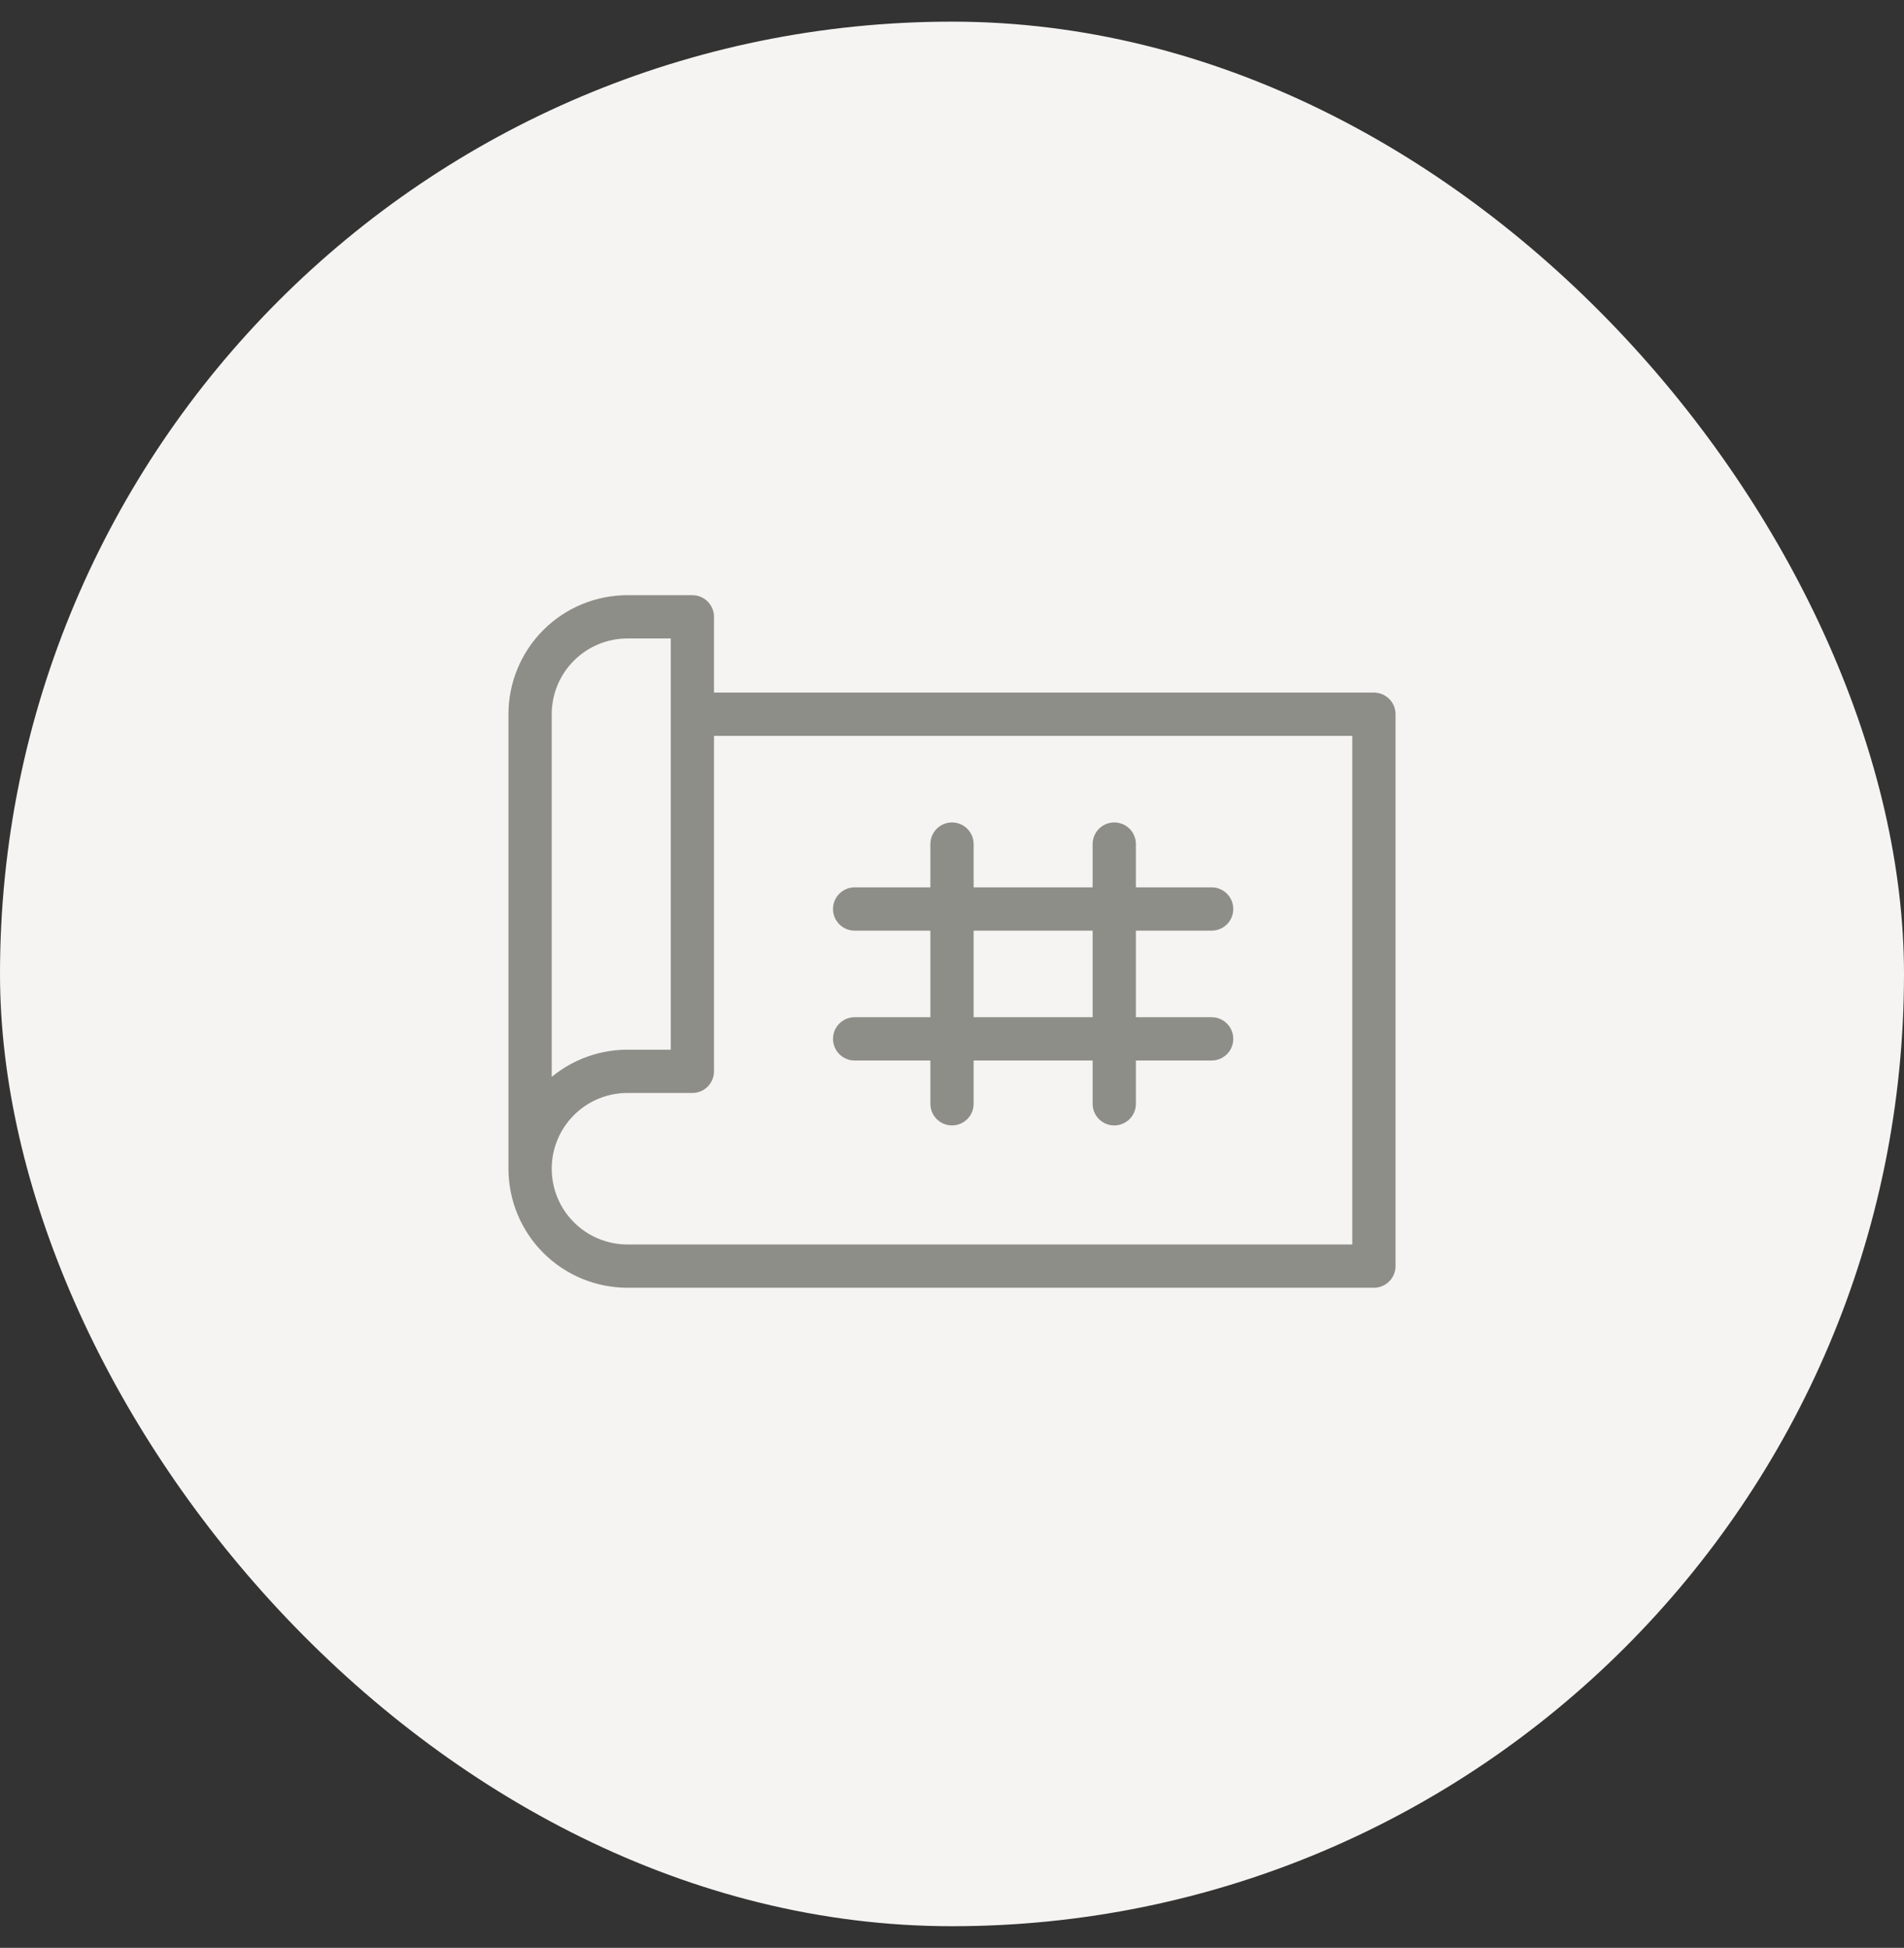 <svg width="44" height="45" viewBox="0 0 44 45" fill="none" xmlns="http://www.w3.org/2000/svg">
<rect x="0" y="0" width="44" height="45" fill="#333333" stroke="none"/>
<rect y="0.5" width="44" height="44" rx="22" fill="#F5F4F2"/>
<g clip-path="url(#clip0_6381_20227)">
<path d="M12.25 27V16.5C12.25 15.903 12.487 15.331 12.909 14.909C13.331 14.487 13.903 14.25 14.5 14.25H16V24.75H14.5C13.903 24.75 13.331 24.987 12.909 25.409C12.487 25.831 12.25 26.403 12.25 27ZM12.25 27C12.25 27.597 12.487 28.169 12.909 28.591C13.331 29.013 13.903 29.25 14.5 29.25H31.75V16.5H16" stroke="#8E8E89" stroke-linecap="round" stroke-linejoin="round"/>
<path d="M22 19.5V25.5" stroke="#8E8E89" stroke-linecap="round" stroke-linejoin="round"/>
<path d="M25.75 19.5V25.5" stroke="#8E8E89" stroke-linecap="round" stroke-linejoin="round"/>
<path d="M19.75 21H28" stroke="#8E8E89" stroke-linecap="round" stroke-linejoin="round"/>
<path d="M19.75 24H28" stroke="#8E8E89" stroke-linecap="round" stroke-linejoin="round"/>
</g>
<defs>
<clipPath id="clip0_6381_20227">
<rect width="24" height="24" fill="white" transform="translate(10 10.5)"/>
</clipPath>
</defs>
</svg>
